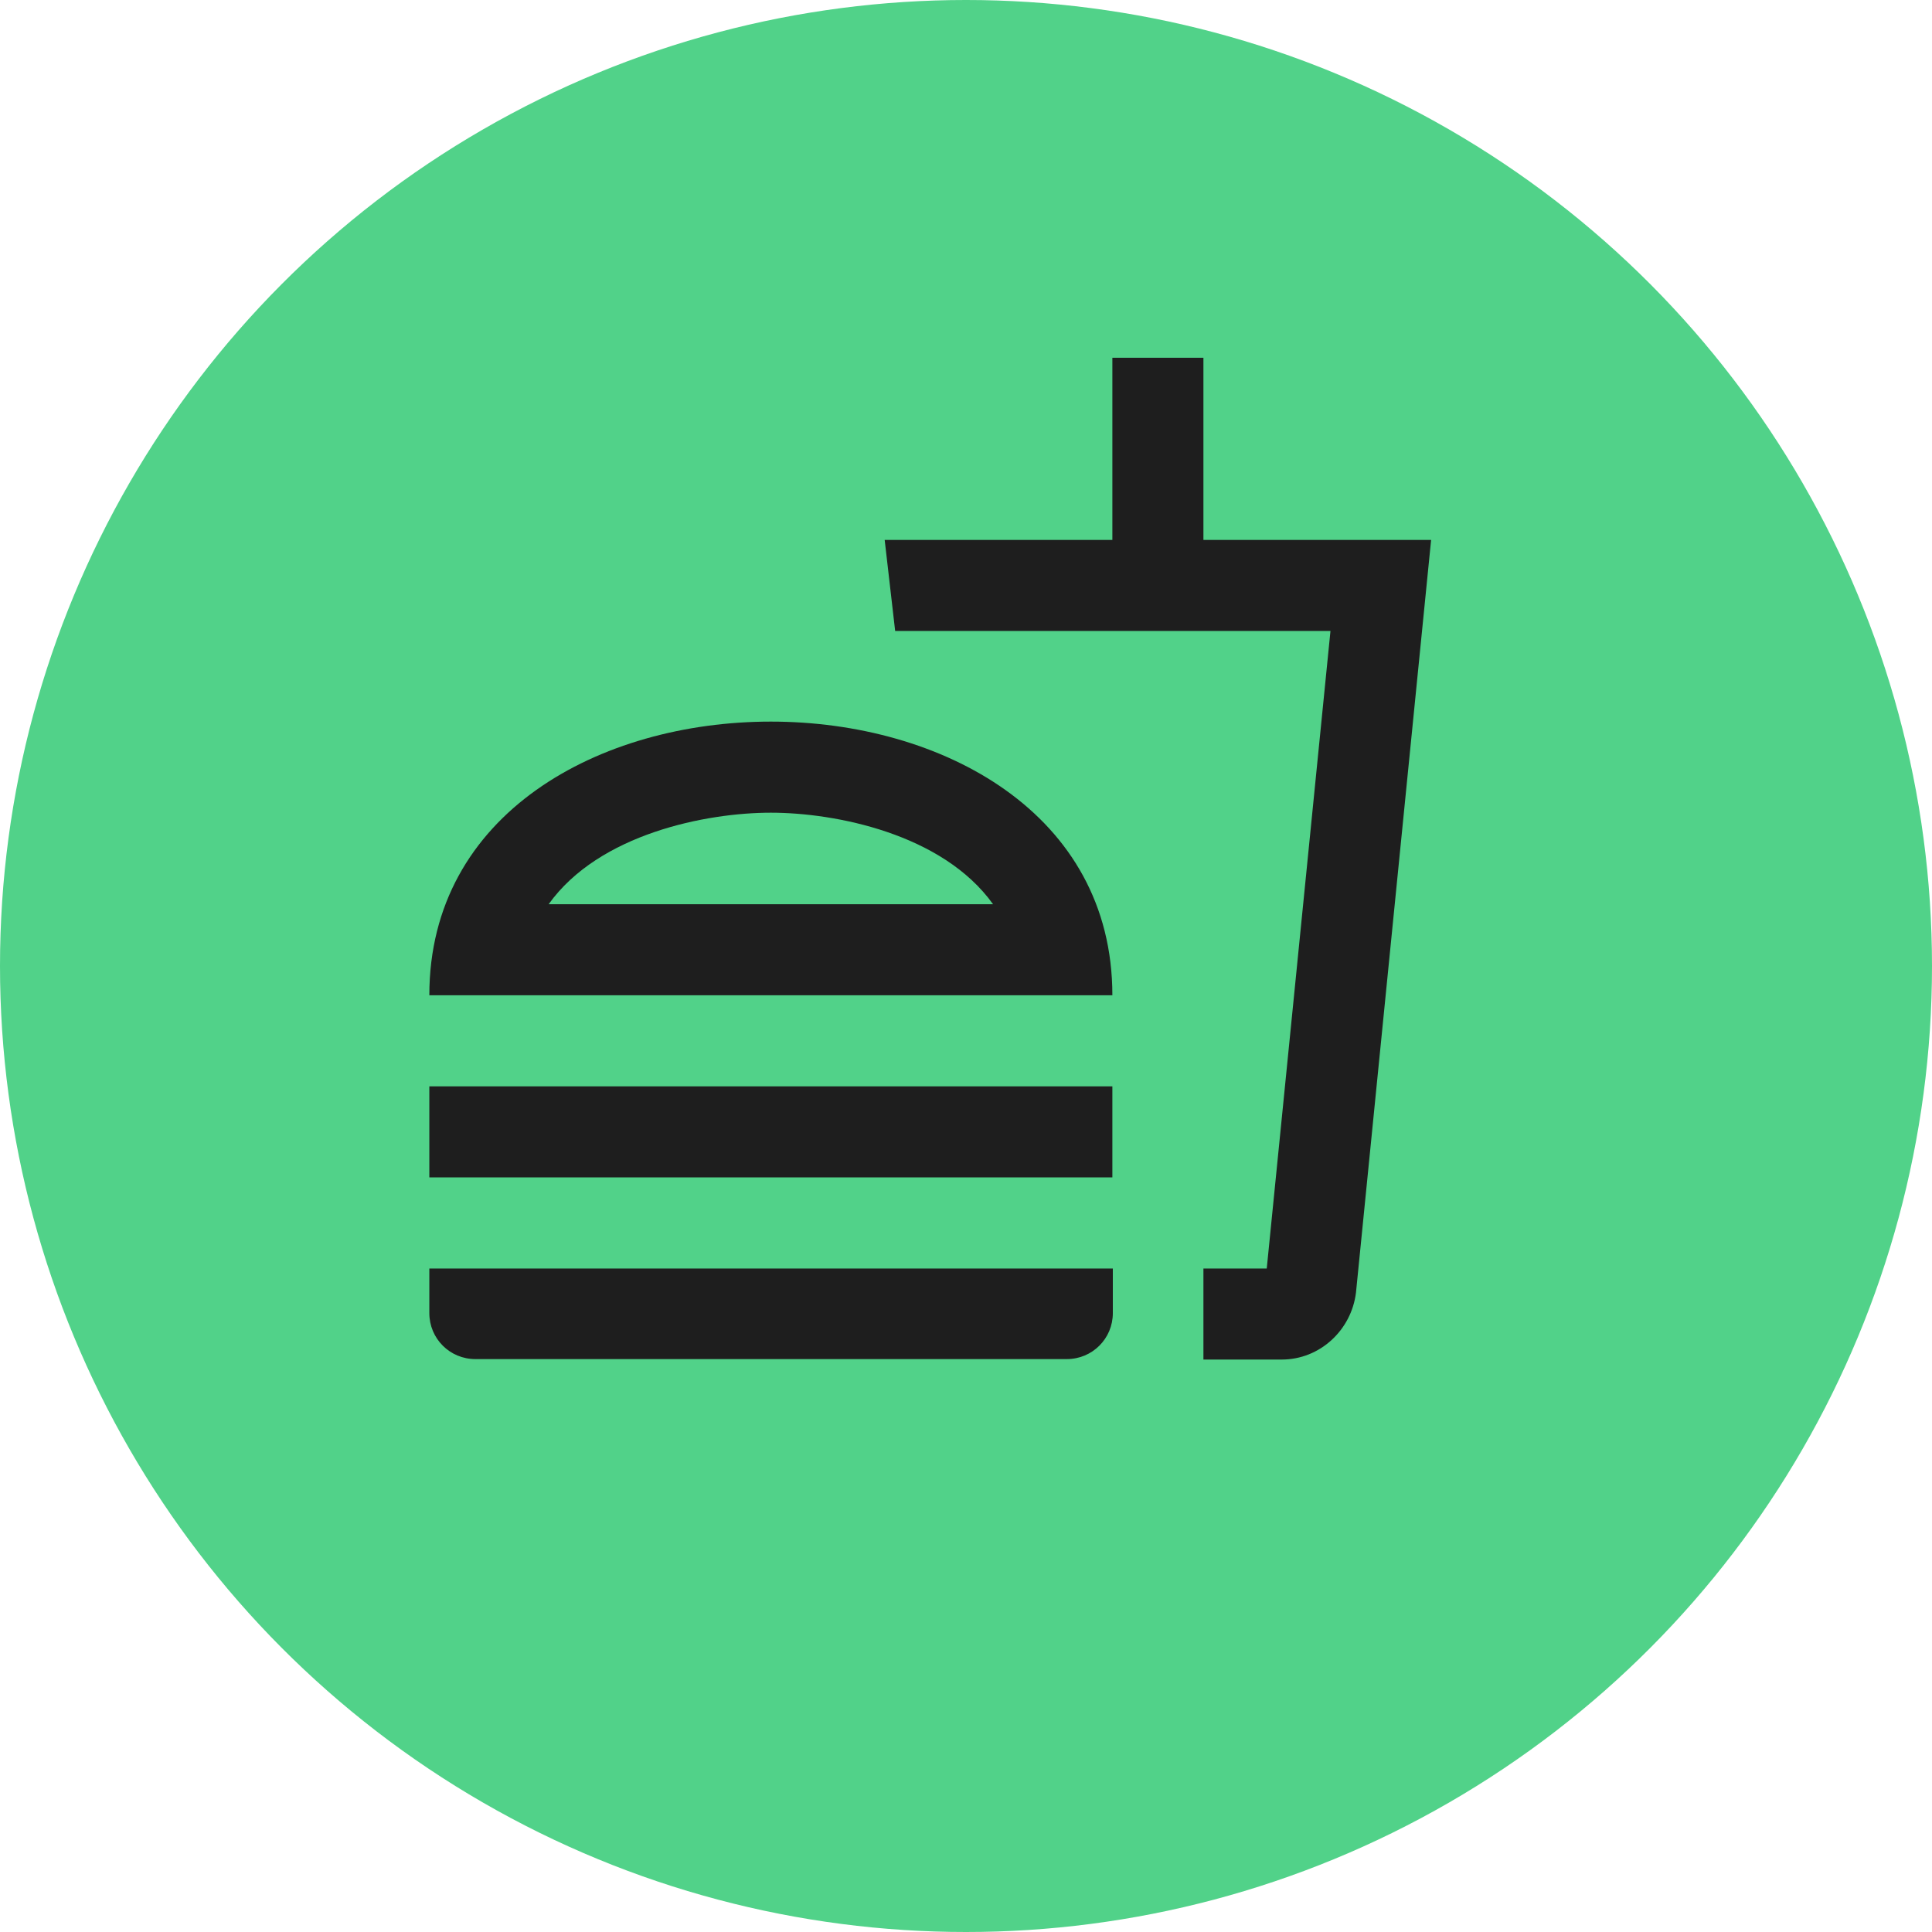 <svg width="54" height="54" viewBox="0 0 54 54" fill="none" xmlns="http://www.w3.org/2000/svg">
<circle cx="27" cy="27" r="27" fill="#51D289"/>
<path d="M12 36.702C12 37.414 12.573 37.987 13.286 37.987H29.818C30.531 37.987 31.104 37.414 31.104 36.702V35.455H12V36.702ZM21.546 20.169C16.773 20.169 12 22.727 12 27.818H31.091C31.091 22.727 26.318 20.169 21.546 20.169ZM15.335 25.273C16.747 23.3 19.751 22.715 21.546 22.715C23.34 22.715 26.344 23.3 27.756 25.273H15.335ZM12 30.364H31.091V32.909H12V30.364ZM33.636 15.091V10H31.091V15.091H24.727L25.02 17.636H37.187L35.406 35.455H33.636V38H35.825C36.895 38 37.773 37.173 37.9 36.129L40 15.091H33.636Z" fill="#1E1E1E"/>
</svg>
